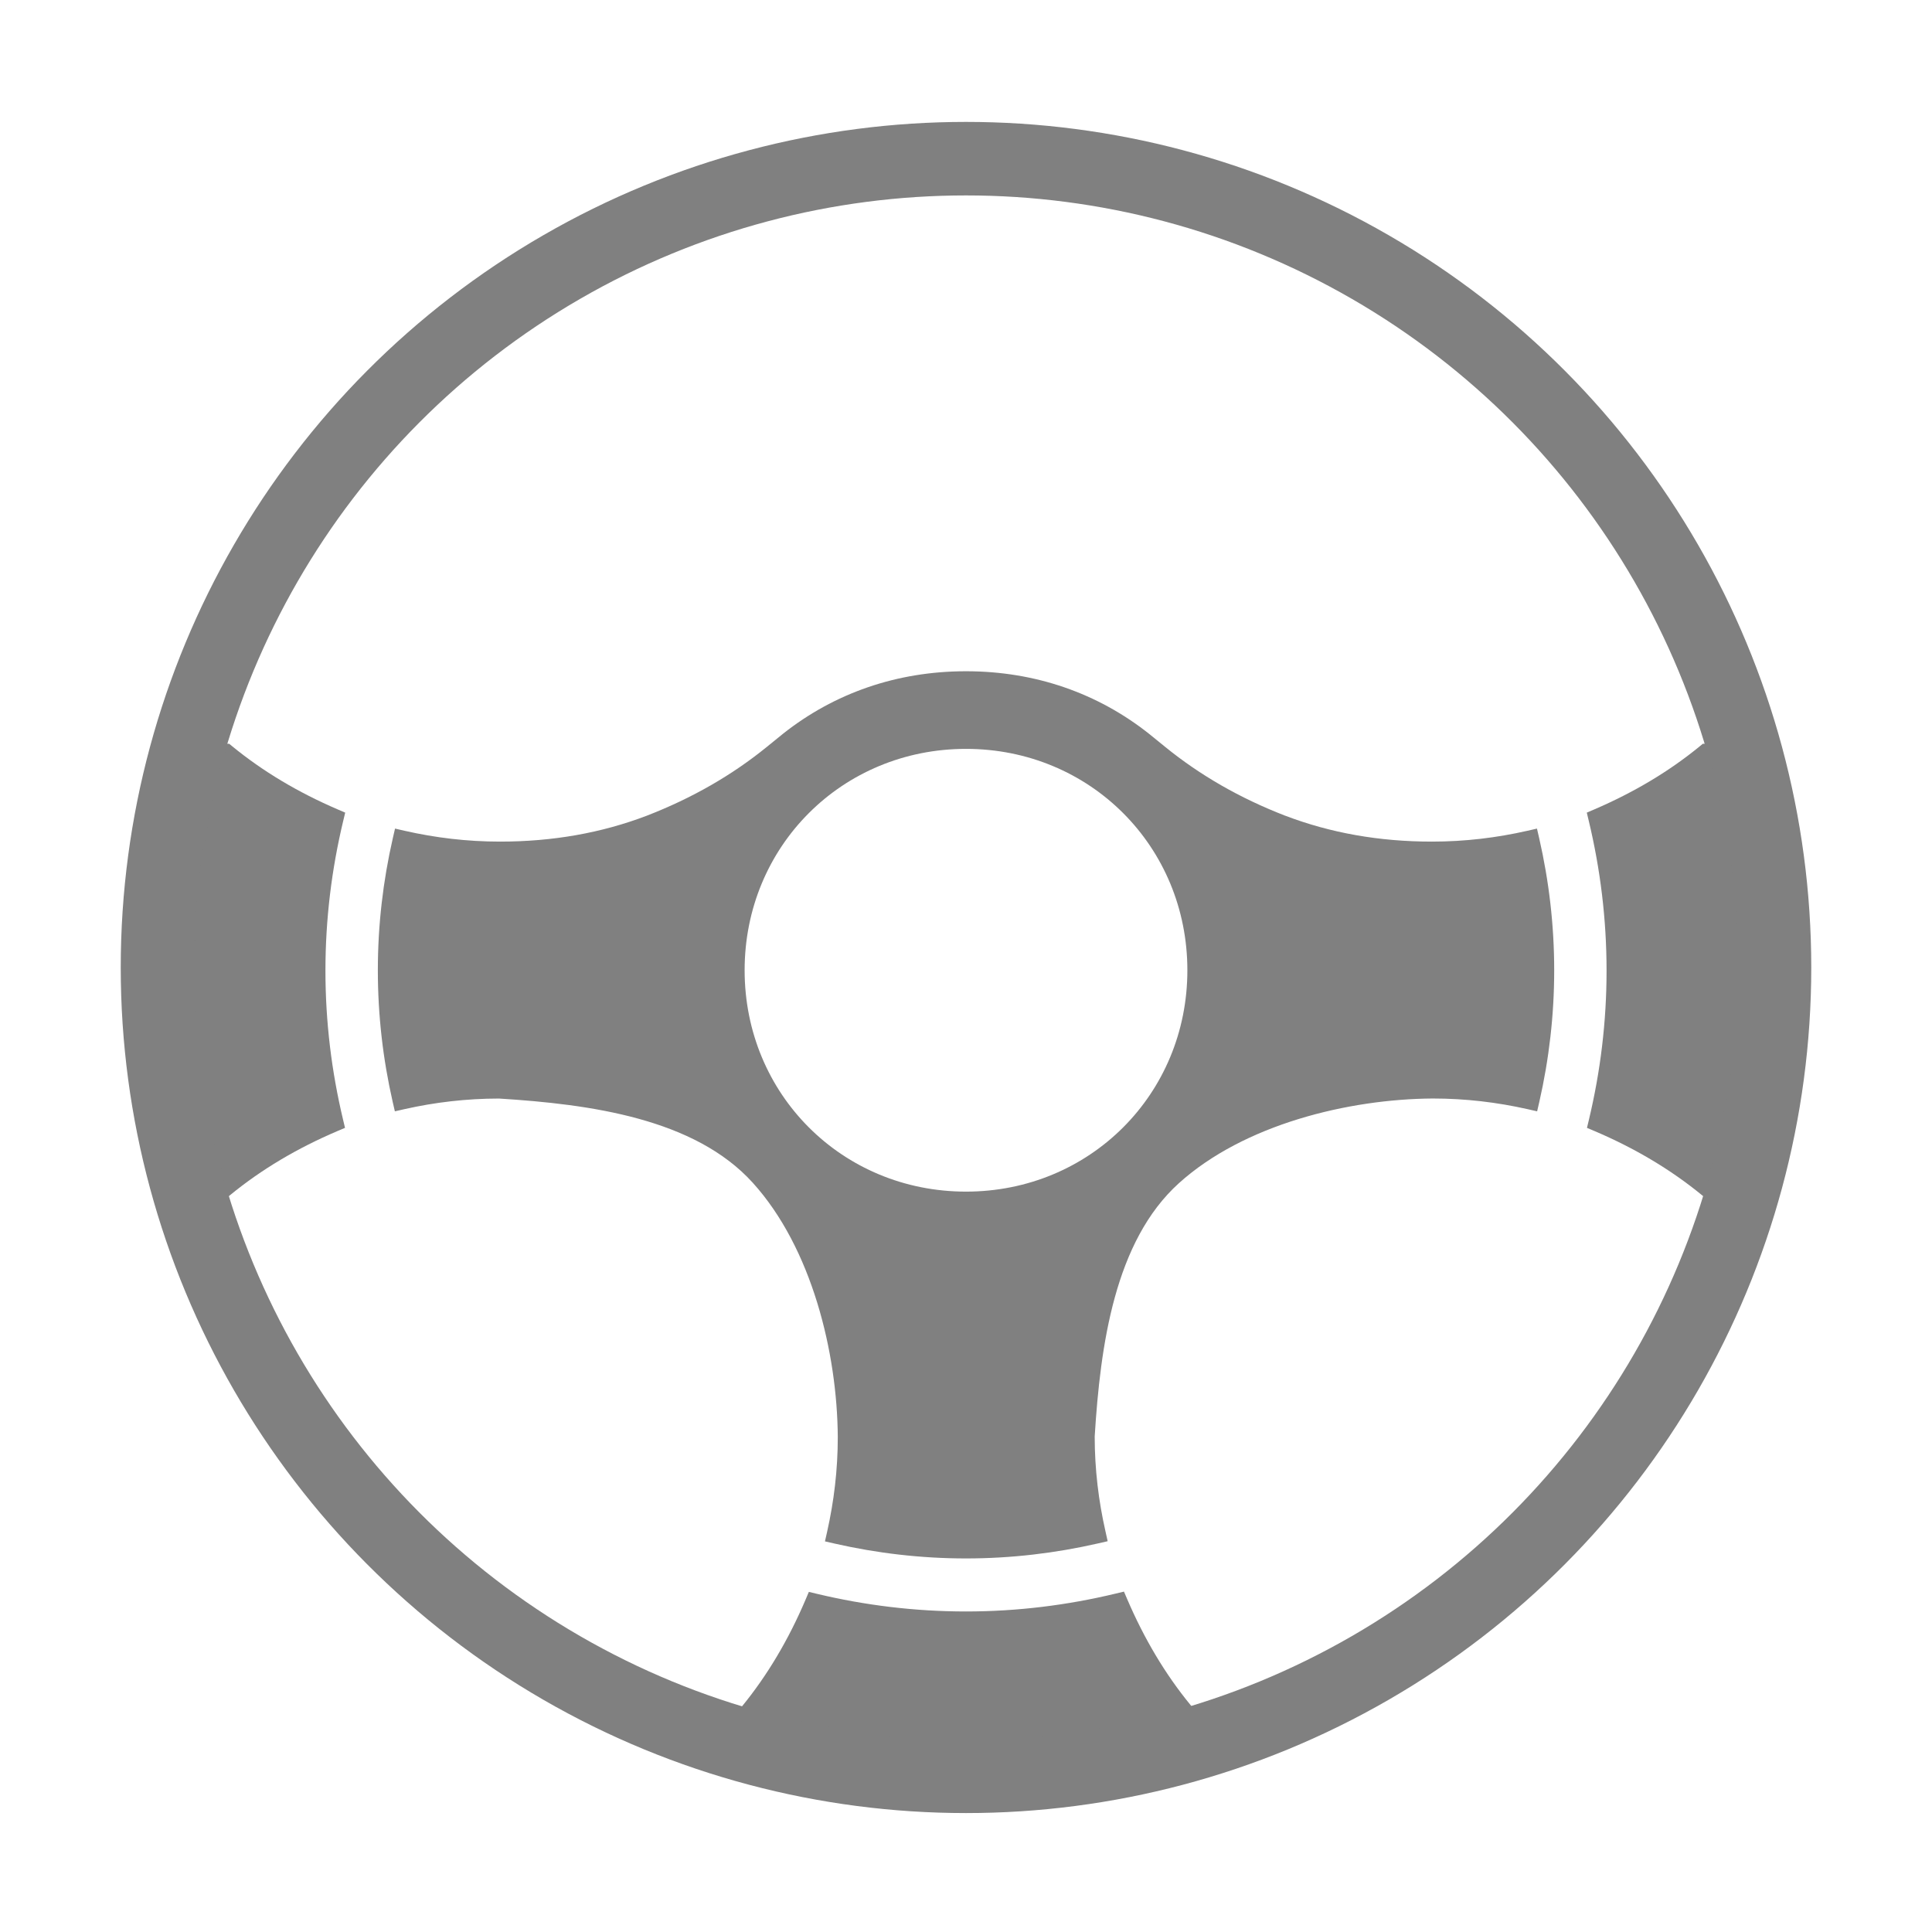 <?xml version="1.0" encoding="UTF-8" standalone="no"?>
<!-- Created with Inkscape (http://www.inkscape.org/) -->

<svg
   xmlns:dc="http://purl.org/dc/elements/1.1/"
   xmlns:cc="http://creativecommons.org/ns#"
   xmlns:rdf="http://www.w3.org/1999/02/22-rdf-syntax-ns#"
   xmlns:svg="http://www.w3.org/2000/svg"
   xmlns="http://www.w3.org/2000/svg"
   xmlns:sodipodi="http://sodipodi.sourceforge.net/DTD/sodipodi-0.dtd"
   xmlns:inkscape="http://www.inkscape.org/namespaces/inkscape"
   width="96"
   height="96"
   id="svg4874"
   version="1.1"
   inkscape:version="0.91+devel r"
   viewBox="0 0 96 96"
   sodipodi:docname="audio-carkit-symbolic.svg">
  <defs
     id="defs4876" />
  <sodipodi:namedview
     id="base"
     pagecolor="#ffffff"
     bordercolor="#666666"
     borderopacity="1.0"
     inkscape:pageopacity="0.0"
     inkscape:pageshadow="2"
     inkscape:zoom="4.4959994"
     inkscape:cx="69.906585"
     inkscape:cy="41.09206"
     inkscape:document-units="px"
     inkscape:current-layer="g4780"
     showgrid="true"
     showborder="true"
     fit-margin-top="0"
     fit-margin-left="0"
     fit-margin-right="0"
     fit-margin-bottom="0"
     inkscape:snap-bbox="true"
     inkscape:bbox-paths="true"
     inkscape:bbox-nodes="true"
     inkscape:snap-bbox-edge-midpoints="true"
     inkscape:snap-bbox-midpoints="true"
     inkscape:object-paths="true"
     inkscape:snap-intersection-paths="true"
     inkscape:object-nodes="true"
     inkscape:snap-smooth-nodes="true"
     inkscape:snap-midpoints="true"
     inkscape:snap-object-midpoints="true"
     inkscape:snap-center="true"
     showguides="true"
     inkscape:guide-bbox="true"
     inkscape:snap-global="true">
    <inkscape:grid
       type="xygrid"
       id="grid5451"
       empspacing="8" />
    <sodipodi:guide
       orientation="1,0"
       position="8,-8"
       id="guide4063" />
    <sodipodi:guide
       orientation="1,0"
       position="4,-8"
       id="guide4065" />
    <sodipodi:guide
       orientation="0,1"
       position="-8,88"
       id="guide4067" />
    <sodipodi:guide
       orientation="0,1"
       position="-8,92"
       id="guide4069" />
    <sodipodi:guide
       orientation="0,1"
       position="104,4"
       id="guide4071" />
    <sodipodi:guide
       orientation="0,1"
       position="-5,8"
       id="guide4073" />
    <sodipodi:guide
       orientation="1,0"
       position="88,-8"
       id="guide4077" />
    <sodipodi:guide
       orientation="0,1"
       position="-8,84"
       id="guide4074" />
    <sodipodi:guide
       orientation="1,0"
       position="12,-8"
       id="guide4076" />
    <sodipodi:guide
       orientation="1,0"
       position="84,-8"
       id="guide4080" />
    <sodipodi:guide
       position="48,-8"
       orientation="1,0"
       id="guide4170" />
    <sodipodi:guide
       position="-8,48"
       orientation="0,1"
       id="guide4172" />
    <sodipodi:guide
       position="92,-8"
       orientation="1,0"
       id="guide4760" />
  </sodipodi:namedview>
  <g
     inkscape:label="Layer 1"
     inkscape:groupmode="layer"
     id="layer1"
     transform="translate(67.857,-78.505)">
    <g
       transform="matrix(0,-1,-1,0,373.505,516.505)"
       id="g4845"
       style="display:inline">
      <g
         inkscape:export-ydpi="90"
         inkscape:export-xdpi="90"
         inkscape:export-filename="next01.png"
         transform="matrix(-1,0,0,1,575.943,-611)"
         id="g4778"
         inkscape:label="Layer 1">
        <g
           transform="matrix(-1,0,0,1,576,611)"
           id="g4780"
           style="display:inline">
          <rect
             style="color:#000000;display:inline;overflow:visible;visibility:visible;fill:none;stroke:none;stroke-width:4;marker:none;enable-background:accumulate"
             id="rect4782"
             width="96.038"
             height="96"
             x="-438.002"
             y="345.362"
             transform="scale(-1,1)" />
          <path
             style="color:#000000;font-style:normal;font-variant:normal;font-weight:normal;font-stretch:normal;font-size:medium;line-height:normal;font-family:sans-serif;text-indent:0;text-align:start;text-decoration:none;text-decoration-line:none;text-decoration-style:solid;text-decoration-color:#000000;letter-spacing:normal;word-spacing:normal;text-transform:none;direction:ltr;block-progression:tb;writing-mode:lr-tb;baseline-shift:baseline;text-anchor:start;clip-rule:nonzero;display:inline;overflow:visible;visibility:visible;opacity:1;isolation:auto;color-interpolation:sRGB;color-interpolation-filters:linearRGB;fill:#808080;fill-opacity:1;fill-rule:nonzero;stroke:none;stroke-width:6.584;stroke-linecap:butt;stroke-linejoin:miter;stroke-miterlimit:4;stroke-dasharray:none;stroke-dashoffset:0;stroke-opacity:1;marker:none;color-rendering:auto;image-rendering:auto;shape-rendering:auto;text-rendering:auto;enable-background:accumulate"
             d="M 48 33.299 C 44.547 33.299 41.445 34.398 38.916 36.398 L 38.109 37.053 C 36.382 38.458 34.398 39.601 32.143 40.475 C 29.892 41.334 27.464 41.764 24.852 41.764 C 23.202 41.764 21.628 41.572 20.109 41.227 L 19.629 41.117 L 19.518 41.598 C 19.036 43.705 18.775 45.9 18.775 48.156 C 18.775 50.402 19.032 52.587 19.51 54.686 L 19.621 55.166 L 20.102 55.057 C 21.605 54.719 23.163 54.533 24.793 54.531 C 29.346 54.814 34.519 55.526 37.406 58.717 C 40.338 61.957 41.602 67.152 41.629 71.352 C 41.629 72.986 41.438 74.547 41.1 76.055 L 40.992 76.535 L 41.473 76.645 C 43.571 77.122 45.754 77.383 48 77.383 C 50.258 77.383 52.451 77.119 54.559 76.637 L 55.039 76.527 L 54.932 76.045 C 54.588 74.532 54.396 72.964 54.395 71.322 C 54.675 66.779 55.391 61.617 58.578 58.738 C 61.815 55.815 67 54.557 71.191 54.529 C 72.828 54.529 74.389 54.718 75.898 55.057 L 76.379 55.166 L 76.49 54.686 C 76.968 52.587 77.227 50.402 77.227 48.156 C 77.227 45.899 76.964 43.705 76.482 41.598 L 76.371 41.117 L 75.891 41.227 C 74.372 41.572 72.798 41.764 71.148 41.764 C 68.536 41.764 66.111 41.335 63.859 40.475 L 63.855 40.475 C 61.6 39.601 59.617 38.458 57.891 37.053 L 57.084 36.398 C 54.555 34.398 51.453 33.299 48 33.299 z M 48 37.156 C 54.156 37.156 59 42 59 48.156 C 59 54.313 54.156 59.156 48 59.156 C 41.844 59.156 37 54.313 37 48.156 C 37 42 41.844 37.156 48 37.156 z "
             transform="matrix(0,-1,-1,0,438.002,441.362)"
             id="path4211" />
          <path
             style="color:#000000;font-style:normal;font-variant:normal;font-weight:normal;font-stretch:normal;font-size:medium;line-height:normal;font-family:sans-serif;text-indent:0;text-align:start;text-decoration:none;text-decoration-line:none;text-decoration-style:solid;text-decoration-color:#000000;letter-spacing:normal;word-spacing:normal;text-transform:none;direction:ltr;block-progression:tb;writing-mode:lr-tb;baseline-shift:baseline;text-anchor:start;clip-rule:nonzero;display:inline;overflow:visible;visibility:visible;opacity:1;isolation:auto;color-interpolation:sRGB;color-interpolation-filters:linearRGB;fill:#808080;fill-opacity:1;fill-rule:nonzero;stroke:none;stroke-width:6.586;stroke-linecap:butt;stroke-linejoin:miter;stroke-miterlimit:4;stroke-dasharray:none;stroke-dashoffset:0;stroke-opacity:1;marker:none;color-rendering:auto;image-rendering:auto;shape-rendering:auto;text-rendering:auto;enable-background:accumulate"
             d="m 401.098,433.362 -0.494,0 -22.05,0 0,-3.291 0.112,-0.135 c 1.284,-1.563 2.338,-3.346 3.186,-5.334 l 0.162,-0.384 0.407,0.097 c 2.379,0.568 4.854,0.876 7.405,0.876 2.564,0 5.056,-0.311 7.447,-0.885 l 0.405,-0.097 0.164,0.382 c 0.84,1.952 1.88,3.706 3.144,5.245 l 0.112,0.135 0,3.391 z"
             id="path4209" />
          <path
             style="color:#000000;font-style:normal;font-variant:normal;font-weight:normal;font-stretch:normal;font-size:medium;line-height:normal;font-family:sans-serif;text-indent:0;text-align:start;text-decoration:none;text-decoration-line:none;text-decoration-style:solid;text-decoration-color:#000000;letter-spacing:normal;word-spacing:normal;text-transform:none;direction:ltr;block-progression:tb;writing-mode:lr-tb;baseline-shift:baseline;text-anchor:start;clip-rule:nonzero;display:inline;overflow:visible;visibility:visible;opacity:1;isolation:auto;color-interpolation:sRGB;color-interpolation-filters:linearRGB;fill:#808080;fill-opacity:1;fill-rule:nonzero;stroke:none;stroke-width:6.586;stroke-linecap:butt;stroke-linejoin:miter;stroke-miterlimit:4;stroke-dasharray:none;stroke-dashoffset:0;stroke-opacity:1;marker:none;color-rendering:auto;image-rendering:auto;shape-rendering:auto;text-rendering:auto;enable-background:accumulate"
             d="m 401.098,356.753 -0.112,0.135 c -1.264,1.539 -2.304,3.293 -3.144,5.245 l -0.164,0.382 -0.405,-0.097 c -2.391,-0.574 -4.883,-0.885 -7.447,-0.885 -2.55,0 -5.026,0.307 -7.405,0.876 l -0.407,0.097 -0.162,-0.384 c -0.848,-1.988 -1.902,-3.77 -3.186,-5.334 l -0.112,-0.135 0,-3.291 22.544,0 0,3.391 z"
             id="path4207" />
          <path
             style="color:#000000;font-style:normal;font-variant:normal;font-weight:normal;font-stretch:normal;font-size:medium;line-height:normal;font-family:sans-serif;text-indent:0;text-align:start;text-decoration:none;text-decoration-line:none;text-decoration-style:solid;text-decoration-color:#000000;letter-spacing:normal;word-spacing:normal;text-transform:none;direction:ltr;block-progression:tb;writing-mode:lr-tb;baseline-shift:baseline;text-anchor:start;clip-rule:nonzero;display:inline;overflow:visible;visibility:visible;opacity:1;isolation:auto;color-interpolation:sRGB;color-interpolation-filters:linearRGB;fill:#808080;fill-opacity:1;fill-rule:nonzero;stroke:none;stroke-width:6.586;stroke-linecap:butt;stroke-linejoin:miter;stroke-miterlimit:4;stroke-dasharray:none;stroke-dashoffset:0;stroke-opacity:1;marker:none;color-rendering:auto;image-rendering:auto;shape-rendering:auto;text-rendering:auto;enable-background:accumulate"
             d="m 358.971,385.513 -0.097,0.405 c -0.575,2.391 -0.89,4.881 -0.89,7.444 0,2.549 0.308,5.026 0.876,7.404 l 0.097,0.405 -0.384,0.162 c -1.989,0.847 -3.772,1.901 -5.336,3.185 l -0.135,0.112 -3.292,0 0,-22.535 3.393,0 0.135,0.112 c 1.54,1.264 3.297,2.303 5.251,3.142 l 0.382,0.164 z"
             id="path4194" />
          <ellipse
             style="color:#000000;display:inline;overflow:visible;visibility:visible;opacity:1;fill:none;fill-opacity:1;fill-rule:nonzero;stroke:#808080;stroke-width:3.653;stroke-linecap:butt;stroke-linejoin:miter;stroke-miterlimit:4;stroke-dasharray:none;stroke-dashoffset:0;stroke-opacity:1;marker:none;enable-background:accumulate"
             id="path4184"
             cx="-393.362"
             cy="-389.983"
             transform="matrix(0,-1,-1,0,0,0)"
             rx="40.174"
             ry="40.19" />
        </g>
      </g>
    </g>
  </g>
</svg>
